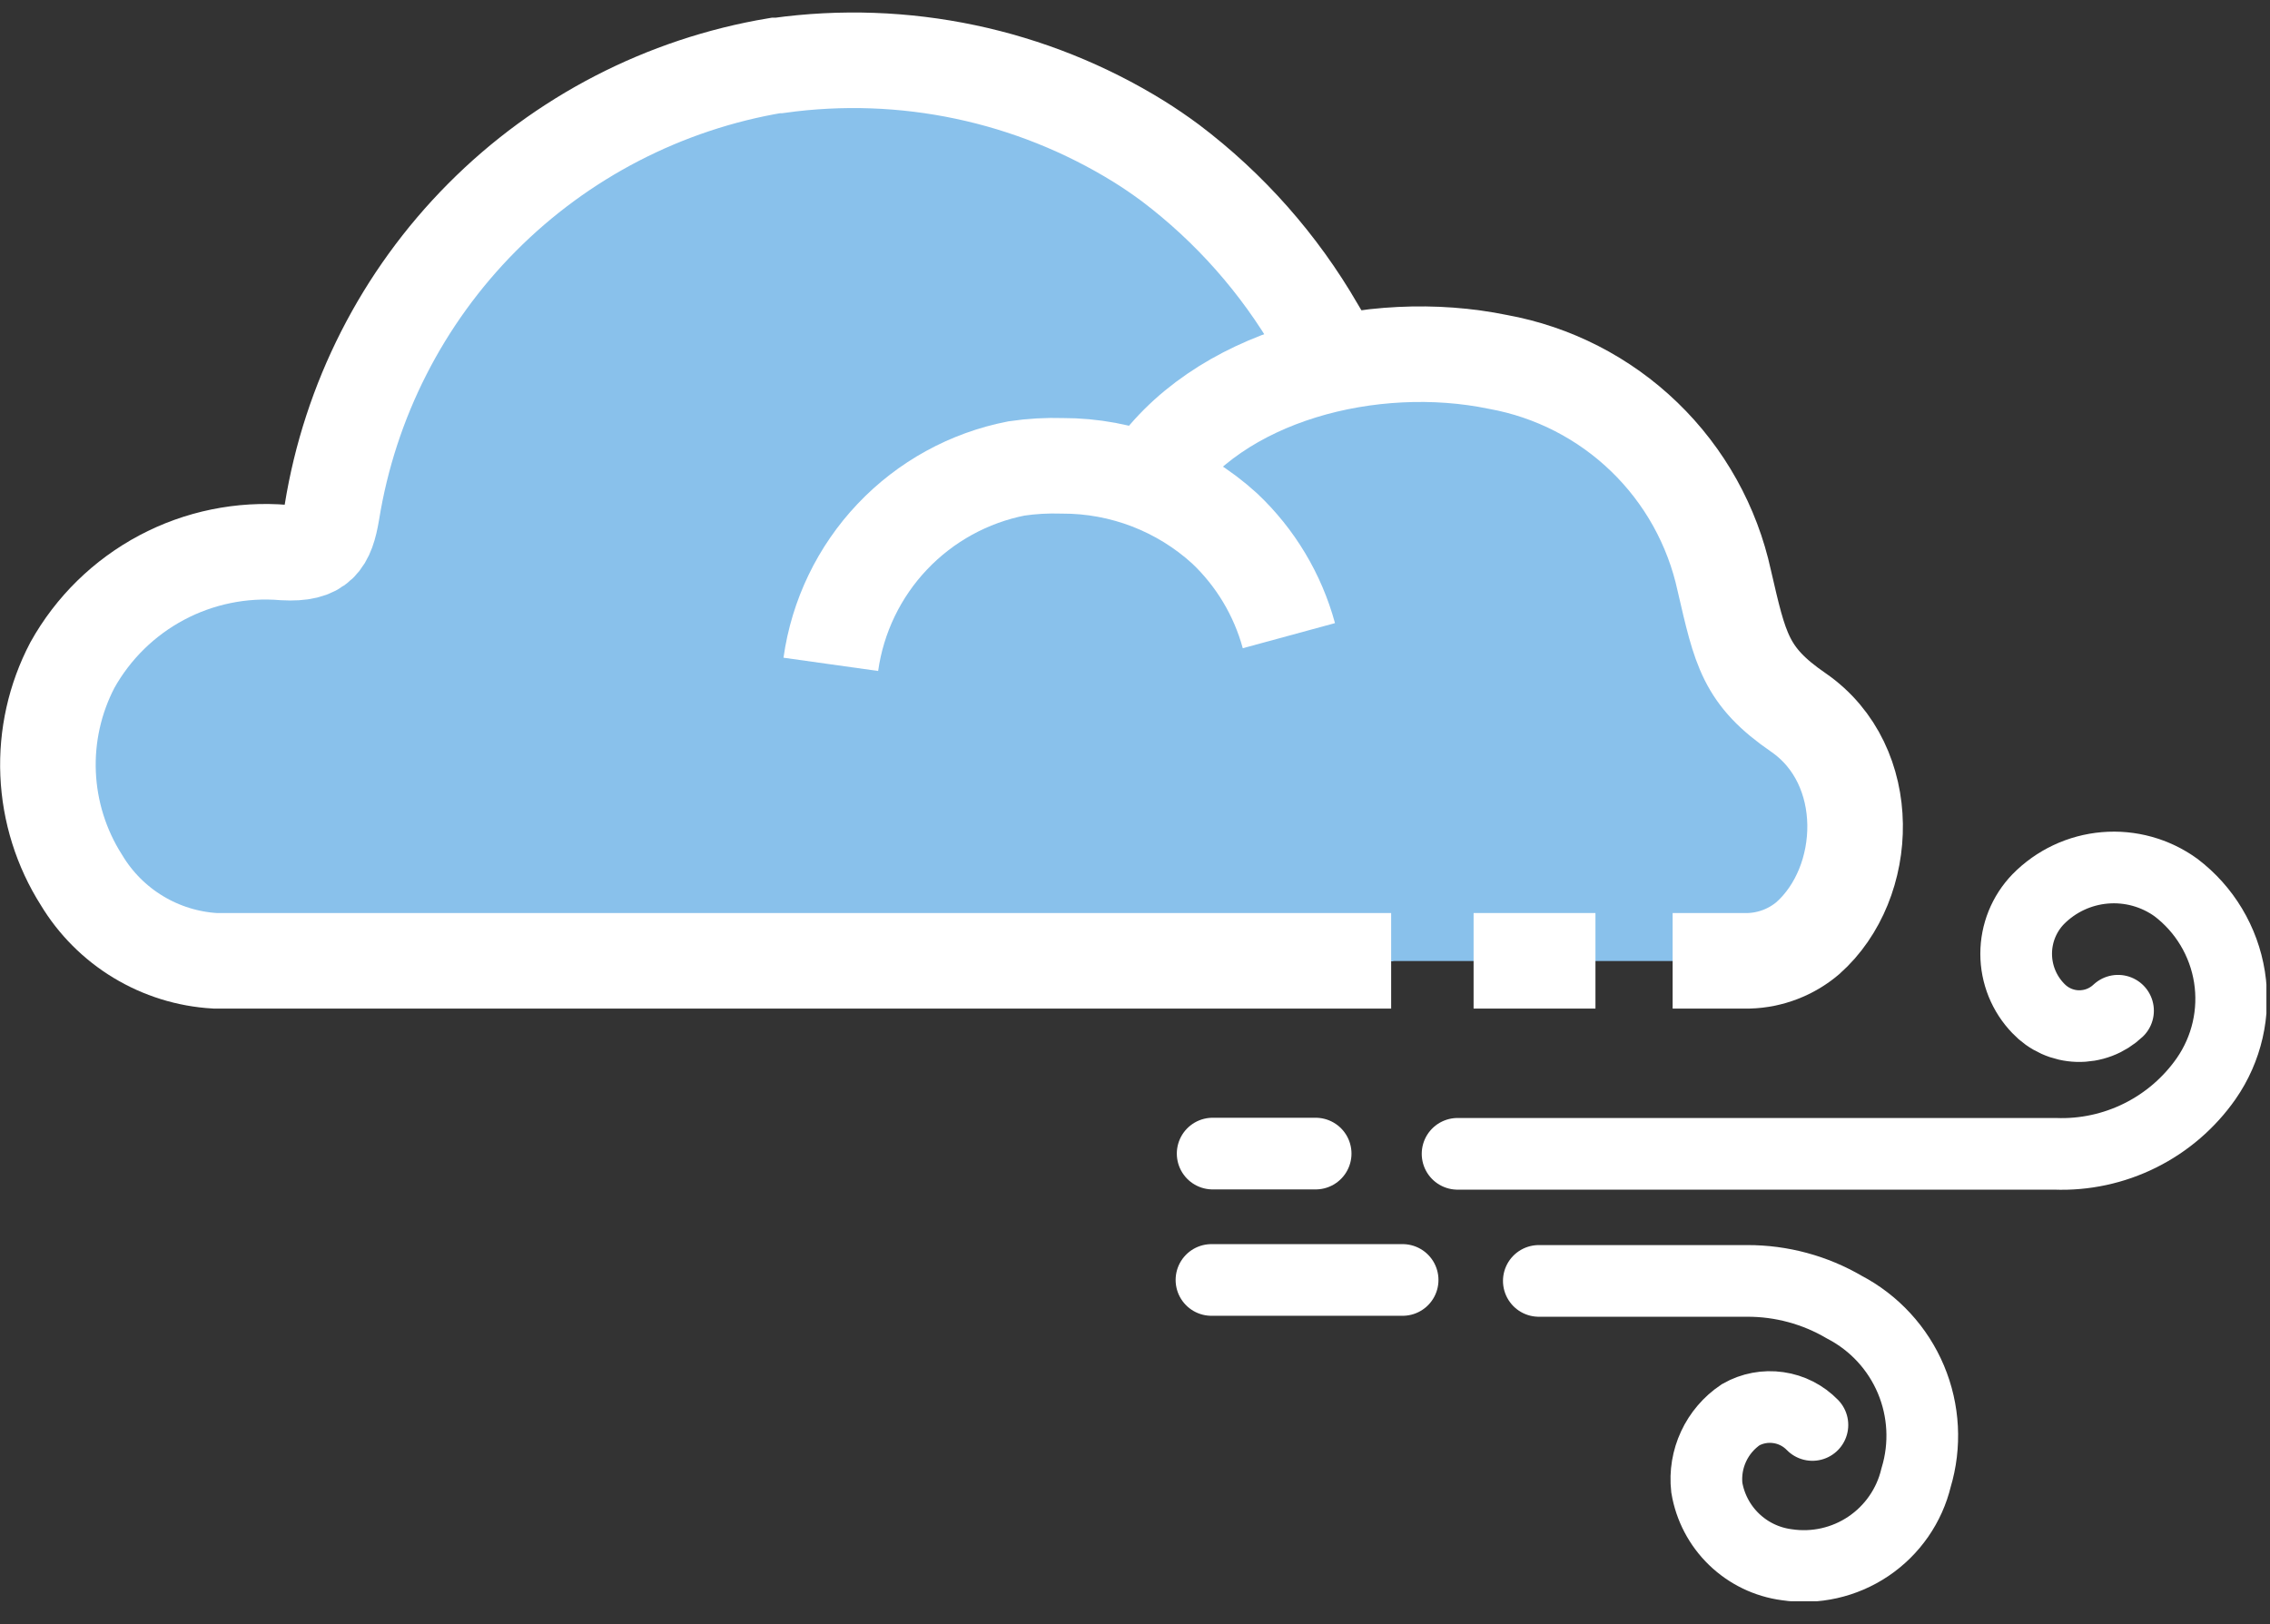 <svg width="95" height="68" viewBox="0 0 95 68" fill="none" xmlns="http://www.w3.org/2000/svg">
<rect x="0" y="0" width="95" height="68" fill="#333333" stroke="none"/>
<g clip-path="url(#clip0_7_654)">
<path d="M58.31 40.24H9.59C8.46 40.172 7.363 39.826 6.399 39.233C5.434 38.64 4.631 37.818 4.06 36.84C3.16 35.422 2.674 33.781 2.658 32.102C2.642 30.422 3.096 28.772 3.969 27.337C4.842 25.902 6.098 24.741 7.597 23.983C9.096 23.225 10.777 22.902 12.45 23.05C13.92 23.12 14.22 22.58 14.45 21.34C15.167 16.685 17.325 12.373 20.62 9.008C23.915 5.643 28.181 3.395 32.82 2.58H32.93C38.124 1.851 43.408 2.981 47.85 5.77C48.29 6.04 48.73 6.35 49.16 6.67C51.608 8.578 53.649 10.959 55.16 13.67L55.87 14.88" fill="#89C1EB"/>
<path d="M35.09 27.77C35.352 25.763 36.234 23.888 37.612 22.405C38.991 20.923 40.797 19.907 42.78 19.5C43.408 19.399 44.044 19.349 44.68 19.35C47.173 19.351 49.573 20.294 51.4 21.99C52.692 23.216 53.617 24.778 54.07 26.5" fill="#89C1EB"/>
<path d="M48.25 19.99C51.07 15.59 57.56 13.99 62.73 15.04C65.027 15.477 67.143 16.584 68.812 18.221C70.481 19.858 71.628 21.952 72.11 24.24C72.77 27.14 72.98 28.24 75.19 29.8C78.33 32.01 78.11 36.95 75.57 39.28C74.892 39.871 74.029 40.207 73.13 40.23H56.28" fill="#89C1EB"/>
<path d="M58.7 53.58C56.05 53.58 53.4 53.58 50.7 53.58" stroke="white" stroke-width="3" stroke-miterlimit="10" stroke-linecap="round"/>
<path d="M50.75 48.29C52.18 48.29 53.62 48.29 55.06 48.29" stroke="white" stroke-width="3" stroke-miterlimit="10" stroke-linecap="round"/>
<path d="M61 48.3C69.34 48.3 77.673 48.3 86 48.3C87.234 48.347 88.461 48.083 89.567 47.532C90.673 46.982 91.623 46.163 92.33 45.15C93.191 43.91 93.54 42.386 93.304 40.895C93.067 39.404 92.263 38.062 91.06 37.15C90.2 36.531 89.146 36.239 88.089 36.329C87.033 36.419 86.043 36.884 85.3 37.64C84.708 38.253 84.377 39.073 84.377 39.925C84.377 40.778 84.708 41.597 85.3 42.21C85.513 42.436 85.768 42.618 86.051 42.746C86.334 42.873 86.639 42.944 86.949 42.953C87.26 42.962 87.569 42.91 87.859 42.8C88.149 42.69 88.414 42.523 88.64 42.31" stroke="white" stroke-width="3" stroke-miterlimit="10" stroke-linecap="round"/>
<path d="M75.85 59.65C75.468 59.257 74.966 59.001 74.423 58.924C73.88 58.846 73.327 58.95 72.85 59.22C72.358 59.551 71.965 60.01 71.715 60.547C71.464 61.085 71.366 61.681 71.43 62.27C71.568 63.095 71.967 63.854 72.568 64.435C73.169 65.016 73.941 65.39 74.77 65.5C75.966 65.681 77.187 65.407 78.191 64.731C79.195 64.055 79.908 63.027 80.19 61.85C80.597 60.498 80.52 59.047 79.973 57.745C79.425 56.444 78.441 55.374 77.19 54.72C75.956 53.996 74.551 53.616 73.12 53.62H64.4" stroke="white" stroke-width="3" stroke-miterlimit="10" stroke-linecap="round"/>
<path d="M58.22 40.22H9C7.864 40.154 6.761 39.811 5.787 39.222C4.812 38.633 3.997 37.816 3.41 36.84C2.562 35.506 2.08 33.971 2.013 32.391C1.946 30.811 2.297 29.241 3.03 27.84C3.897 26.286 5.194 25.015 6.766 24.179C8.337 23.344 10.117 22.98 11.89 23.13C13.37 23.21 13.68 22.67 13.89 21.44C14.641 16.771 16.838 12.455 20.171 9.101C23.504 5.746 27.806 3.521 32.47 2.74H32.59C37.831 2.011 43.161 3.136 47.66 5.92C48.1 6.194 48.54 6.494 48.98 6.82C51.458 8.693 53.535 11.042 55.09 13.73L55.8 14.93" stroke="white" stroke-width="4" stroke-miterlimit="10"/>
<path d="M34.77 27.81C35.051 25.805 35.95 23.937 37.343 22.467C38.736 20.997 40.553 19.998 42.54 19.61C43.175 19.516 43.818 19.48 44.46 19.5C46.971 19.494 49.394 20.429 51.25 22.12C52.542 23.341 53.473 24.895 53.94 26.61" stroke="white" stroke-width="4" stroke-miterlimit="10"/>
<path d="M48.06 20.07C50.91 15.69 57.46 14.07 62.69 15.15C64.996 15.568 67.127 16.66 68.813 18.289C70.499 19.917 71.663 22.009 72.16 24.3C72.83 27.19 73.04 28.3 75.27 29.83C78.45 32.03 78.27 36.95 75.66 39.27C74.968 39.858 74.097 40.193 73.19 40.22H70" stroke="white" stroke-width="4" stroke-miterlimit="10"/>
<path d="M61.67 40.22H66.77" stroke="white" stroke-width="4" stroke-miterlimit="10"/>
</g>
<defs>
<clipPath id="clip0_7_654">
<rect width="94.85" height="66.53" fill="white" transform="translate(0 0.5)"/>
</clipPath>
</defs>
</svg>
